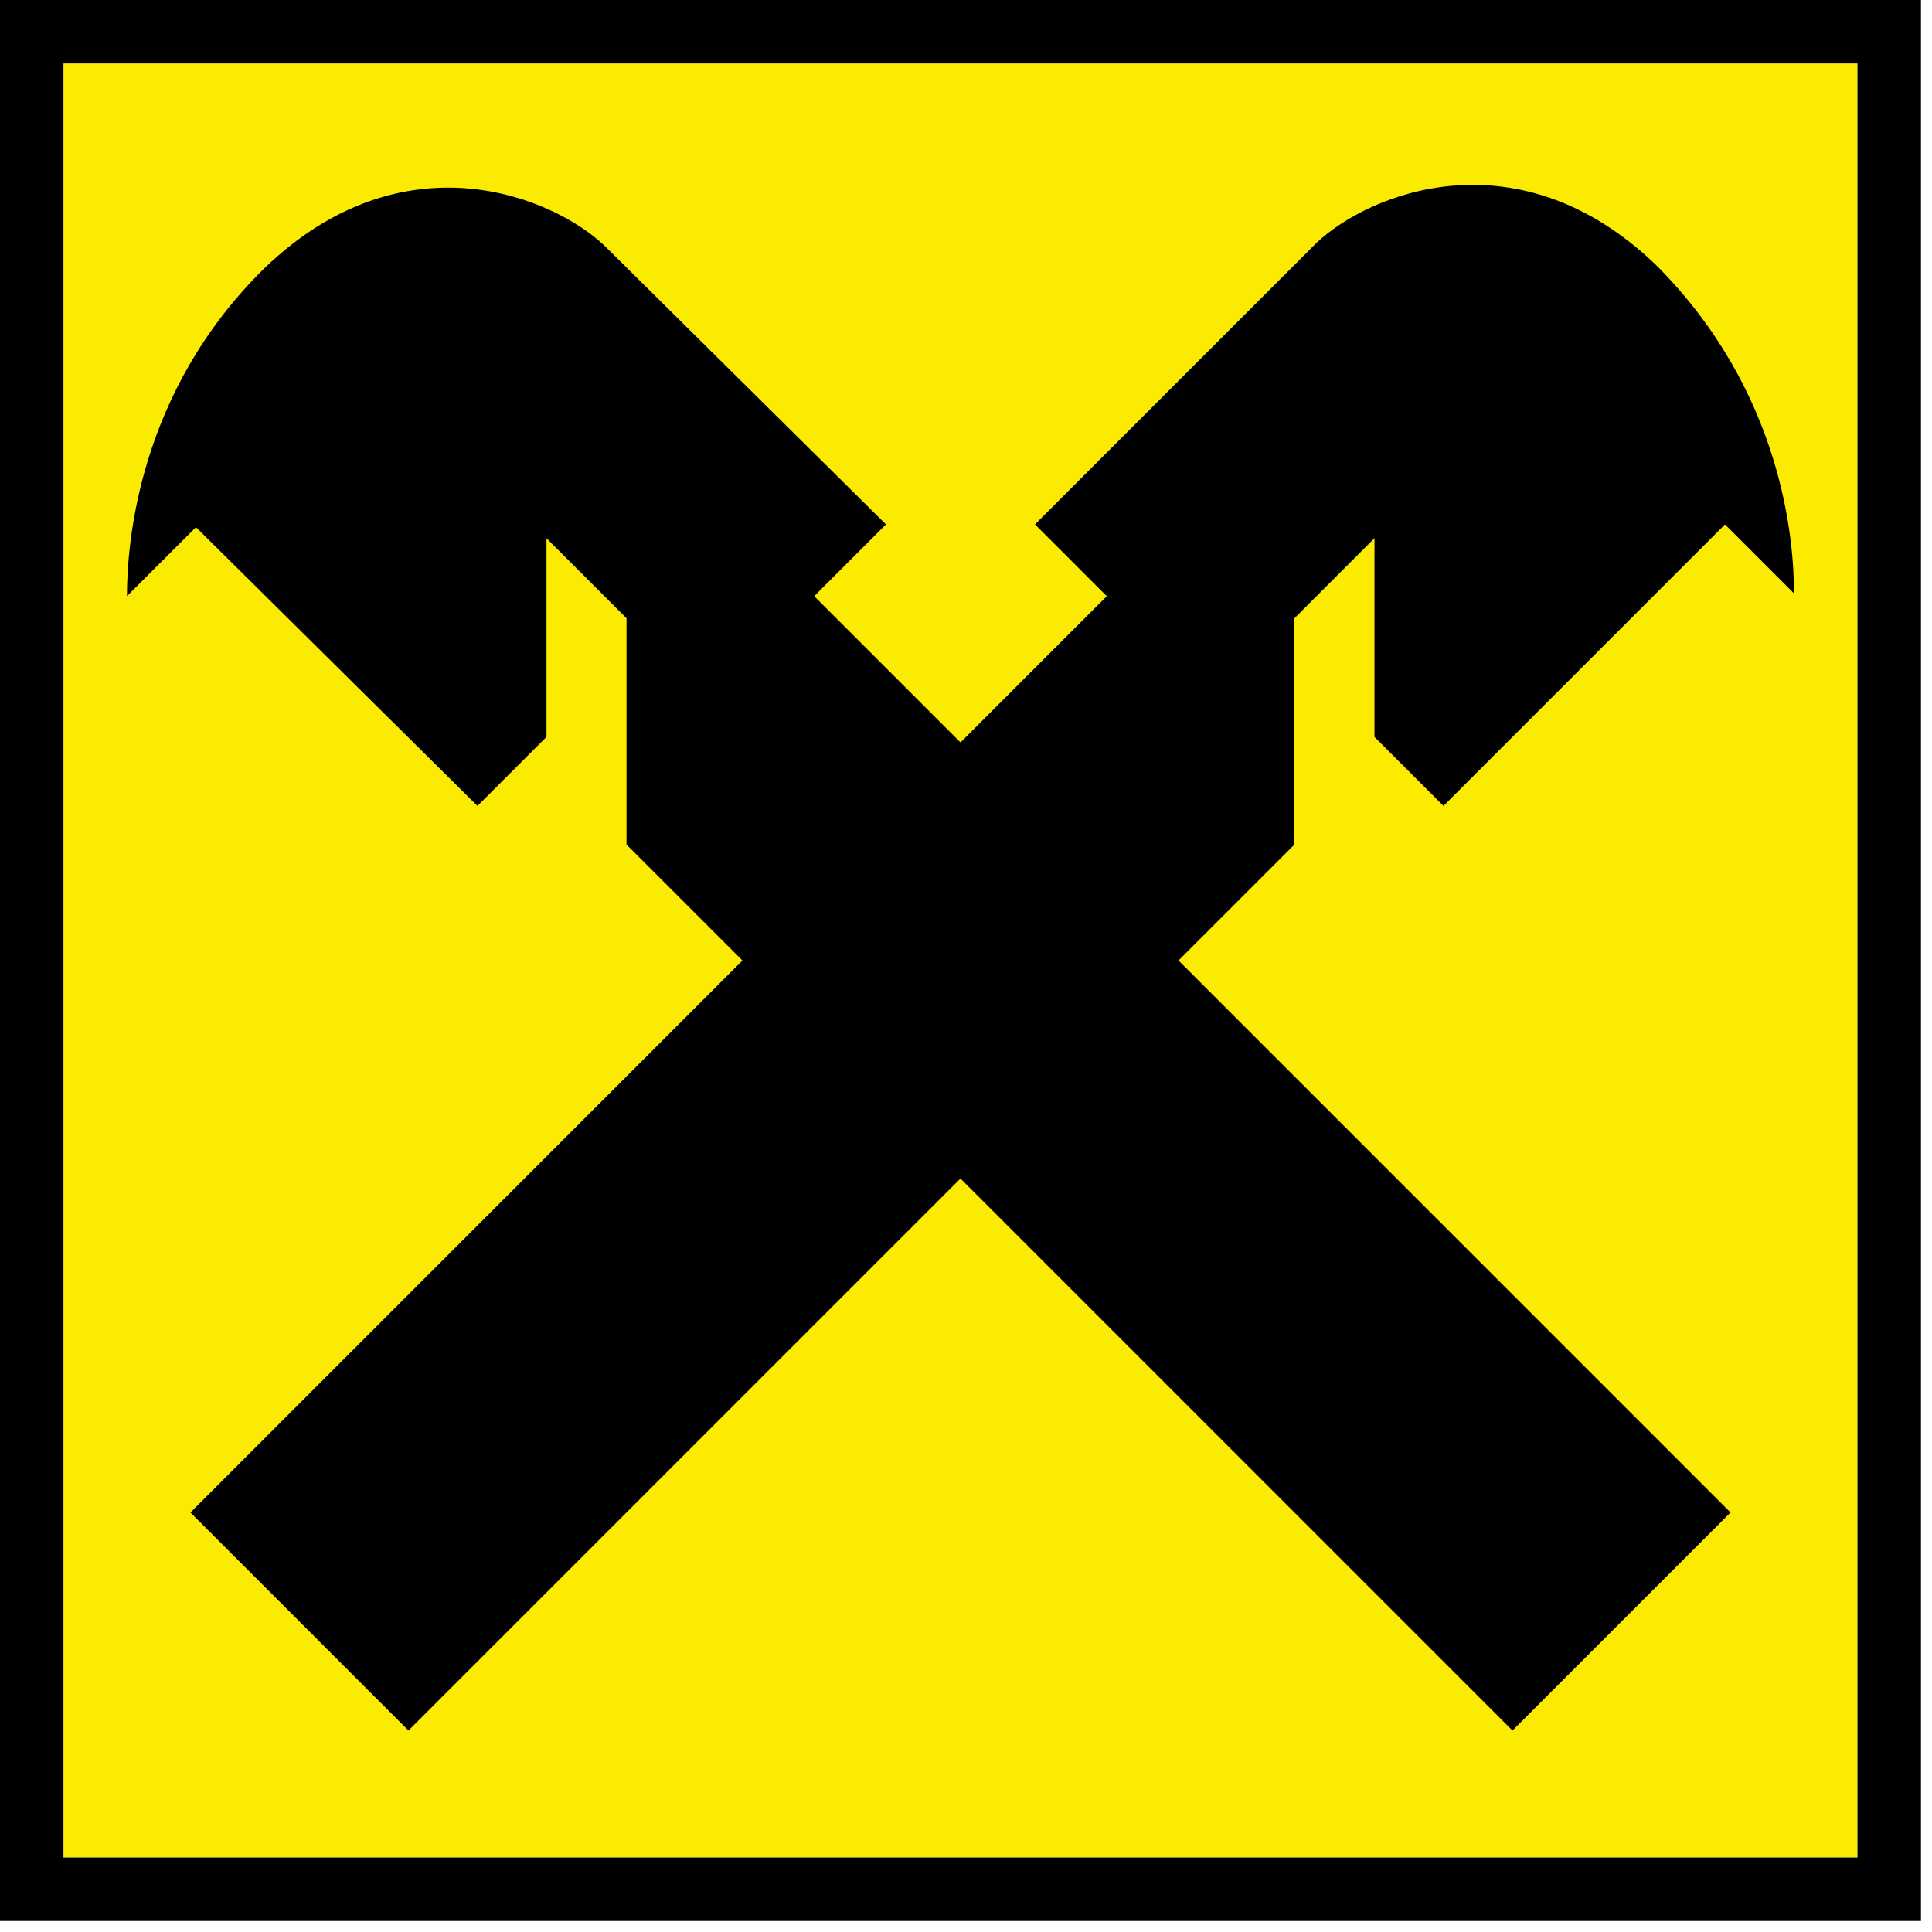 <svg width="70" height="70" viewBox="0 0 70 70" fill="none" xmlns="http://www.w3.org/2000/svg">
<path d="M67.3 2.3H2.3V67.3H67.3V2.3Z" fill="#FAEB00"/>
<path d="M2.3 2.3H67.3V67.3H2.3V2.3ZM0 69.6H69.6V0H0V69.6Z" fill="black"/>
<path d="M34.8 42.7L14.8 62.7L6.9 54.8L26.9 34.8L22.7 30.6V22.4L19.8 19.5V26.7L17.3 29.2L7.1 19.1L4.6 21.6C4.6 19.7 5 14.2 9.6 9.7C14.6 4.9 20 7.1 21.9 8.9L32.1 19L29.5 21.6L34.8 26.9L40.1 21.6L37.5 19L47.7 8.8C49.6 7 55 4.8 60 9.6C64.6 14.2 65 19.6 65 21.5L62.5 19L52.3 29.2L49.8 26.7V19.5L46.9 22.4V30.6L42.7 34.8L62.7 54.8L54.8 62.7L34.8 42.7Z" fill="black"/>
</svg>
